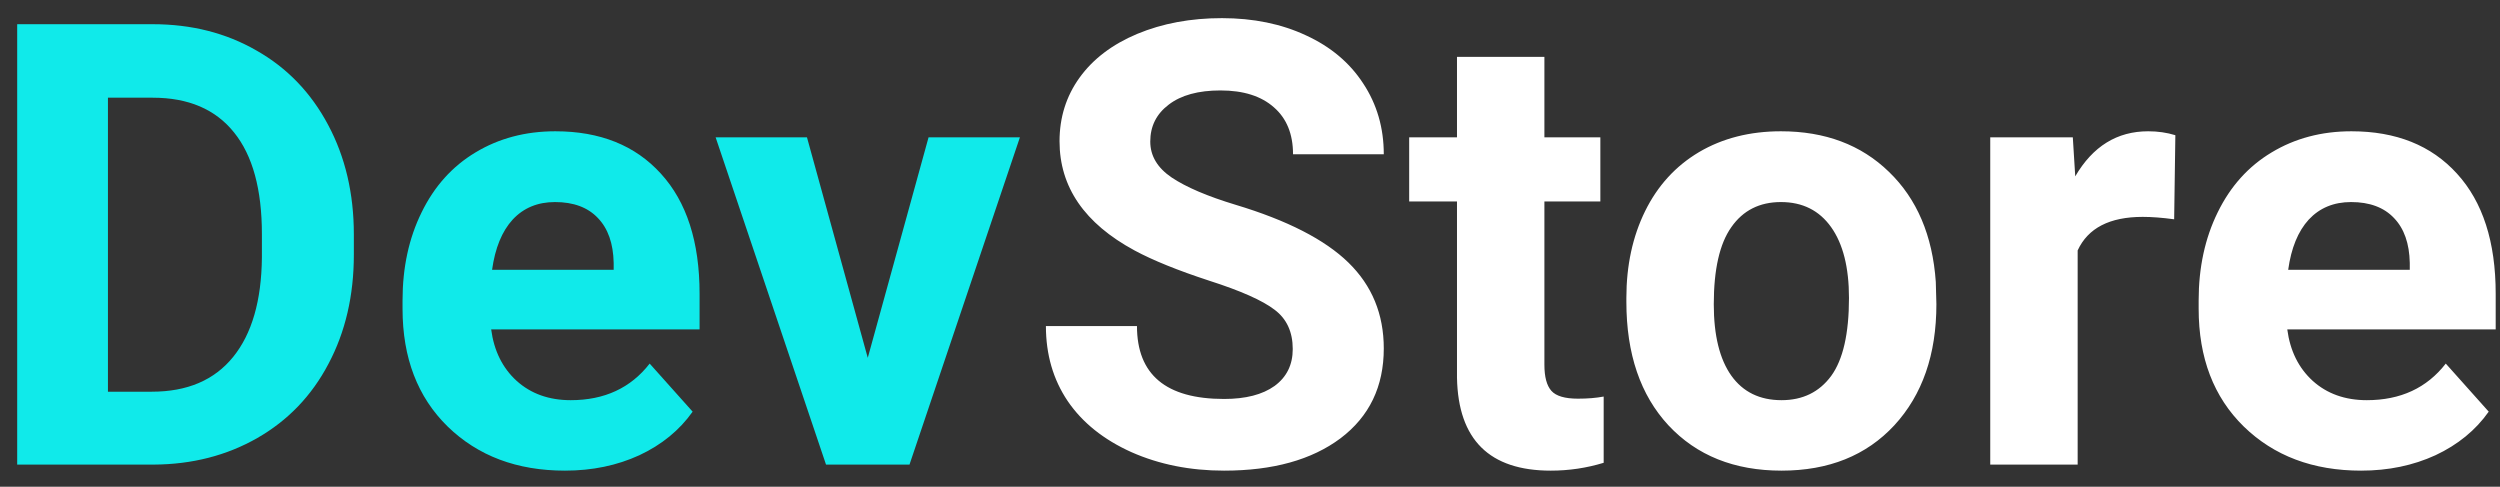 <svg width="113" height="22" viewBox="0 0 113 22" fill="none" xmlns="http://www.w3.org/2000/svg">
<rect x="0" y="0" width="113" height="22" fill="#333333" stroke="none"/>
<path d="M0.777 21V1.094H6.902C8.652 1.094 10.216 1.49 11.592 2.283C12.977 3.067 14.057 4.188 14.832 5.646C15.607 7.096 15.994 8.745 15.994 10.596V11.512C15.994 13.362 15.611 15.007 14.846 16.447C14.089 17.887 13.018 19.004 11.633 19.797C10.247 20.59 8.684 20.991 6.943 21H0.777ZM4.879 4.416V17.705H6.861C8.465 17.705 9.691 17.181 10.539 16.133C11.387 15.085 11.82 13.585 11.838 11.635V10.582C11.838 8.559 11.419 7.027 10.58 5.988C9.742 4.94 8.516 4.416 6.902 4.416H4.879ZM25.537 21.273C23.368 21.273 21.6 20.608 20.232 19.277C18.874 17.947 18.195 16.174 18.195 13.959V13.576C18.195 12.091 18.482 10.764 19.057 9.598C19.631 8.422 20.442 7.52 21.49 6.891C22.547 6.253 23.751 5.934 25.1 5.934C27.123 5.934 28.713 6.572 29.871 7.848C31.038 9.124 31.621 10.933 31.621 13.275V14.889H22.201C22.329 15.855 22.712 16.63 23.35 17.213C23.997 17.796 24.812 18.088 25.797 18.088C27.319 18.088 28.509 17.537 29.365 16.434L31.307 18.607C30.714 19.446 29.912 20.102 28.9 20.576C27.889 21.041 26.768 21.273 25.537 21.273ZM25.086 9.133C24.302 9.133 23.664 9.397 23.172 9.926C22.689 10.454 22.379 11.211 22.242 12.195H27.738V11.881C27.72 11.006 27.483 10.331 27.027 9.857C26.572 9.374 25.924 9.133 25.086 9.133ZM39.223 16.174L41.971 6.207H46.1L41.109 21H37.336L32.346 6.207H36.475L39.223 16.174Z" fill="#10EAEA"/>
<path d="M58.432 15.777C58.432 15.003 58.158 14.41 57.611 14C57.065 13.581 56.08 13.143 54.658 12.688C53.236 12.223 52.111 11.767 51.281 11.32C49.021 10.099 47.891 8.454 47.891 6.385C47.891 5.309 48.191 4.352 48.793 3.514C49.404 2.666 50.274 2.005 51.404 1.531C52.544 1.057 53.82 0.82 55.232 0.82C56.654 0.82 57.921 1.08 59.033 1.6C60.145 2.11 61.007 2.835 61.617 3.773C62.237 4.712 62.547 5.779 62.547 6.973H58.445C58.445 6.061 58.158 5.355 57.584 4.854C57.01 4.343 56.203 4.088 55.164 4.088C54.161 4.088 53.382 4.302 52.826 4.73C52.27 5.15 51.992 5.706 51.992 6.398C51.992 7.046 52.316 7.588 52.963 8.025C53.619 8.463 54.581 8.873 55.848 9.256C58.181 9.958 59.881 10.828 60.947 11.867C62.014 12.906 62.547 14.2 62.547 15.75C62.547 17.473 61.895 18.826 60.592 19.811C59.288 20.786 57.534 21.273 55.328 21.273C53.797 21.273 52.402 20.995 51.145 20.439C49.887 19.874 48.925 19.104 48.26 18.129C47.603 17.154 47.275 16.023 47.275 14.738H51.391C51.391 16.935 52.703 18.033 55.328 18.033C56.303 18.033 57.065 17.837 57.611 17.445C58.158 17.044 58.432 16.488 58.432 15.777ZM69.807 2.57V6.207H72.336V9.105H69.807V16.488C69.807 17.035 69.912 17.427 70.121 17.664C70.331 17.901 70.732 18.02 71.324 18.02C71.762 18.02 72.149 17.988 72.486 17.924V20.918C71.712 21.155 70.914 21.273 70.094 21.273C67.323 21.273 65.91 19.874 65.856 17.076V9.105H63.695V6.207H65.856V2.57H69.807ZM73.512 13.467C73.512 11.999 73.794 10.691 74.359 9.543C74.924 8.395 75.736 7.506 76.793 6.877C77.859 6.248 79.094 5.934 80.498 5.934C82.494 5.934 84.121 6.544 85.379 7.766C86.646 8.987 87.352 10.646 87.498 12.742L87.525 13.754C87.525 16.023 86.892 17.846 85.625 19.223C84.358 20.59 82.658 21.273 80.525 21.273C78.393 21.273 76.688 20.59 75.412 19.223C74.145 17.855 73.512 15.996 73.512 13.645V13.467ZM77.463 13.754C77.463 15.158 77.727 16.233 78.256 16.98C78.784 17.719 79.541 18.088 80.525 18.088C81.482 18.088 82.23 17.723 82.768 16.994C83.305 16.256 83.574 15.08 83.574 13.467C83.574 12.091 83.305 11.024 82.768 10.268C82.23 9.511 81.473 9.133 80.498 9.133C79.532 9.133 78.784 9.511 78.256 10.268C77.727 11.015 77.463 12.177 77.463 13.754ZM98.272 9.912C97.734 9.839 97.26 9.803 96.85 9.803C95.355 9.803 94.375 10.309 93.91 11.32V21H89.959V6.207H93.691L93.801 7.971C94.594 6.613 95.692 5.934 97.096 5.934C97.533 5.934 97.943 5.993 98.326 6.111L98.272 9.912ZM106.721 21.273C104.551 21.273 102.783 20.608 101.416 19.277C100.058 17.947 99.379 16.174 99.379 13.959V13.576C99.379 12.091 99.666 10.764 100.24 9.598C100.814 8.422 101.626 7.52 102.674 6.891C103.731 6.253 104.934 5.934 106.283 5.934C108.307 5.934 109.897 6.572 111.055 7.848C112.221 9.124 112.805 10.933 112.805 13.275V14.889H103.385C103.512 15.855 103.895 16.63 104.533 17.213C105.18 17.796 105.996 18.088 106.98 18.088C108.503 18.088 109.692 17.537 110.549 16.434L112.49 18.607C111.898 19.446 111.096 20.102 110.084 20.576C109.072 21.041 107.951 21.273 106.721 21.273ZM106.27 9.133C105.486 9.133 104.848 9.397 104.355 9.926C103.872 10.454 103.562 11.211 103.426 12.195H108.922V11.881C108.904 11.006 108.667 10.331 108.211 9.857C107.755 9.374 107.108 9.133 106.27 9.133Z" fill="white"/>
</svg>
